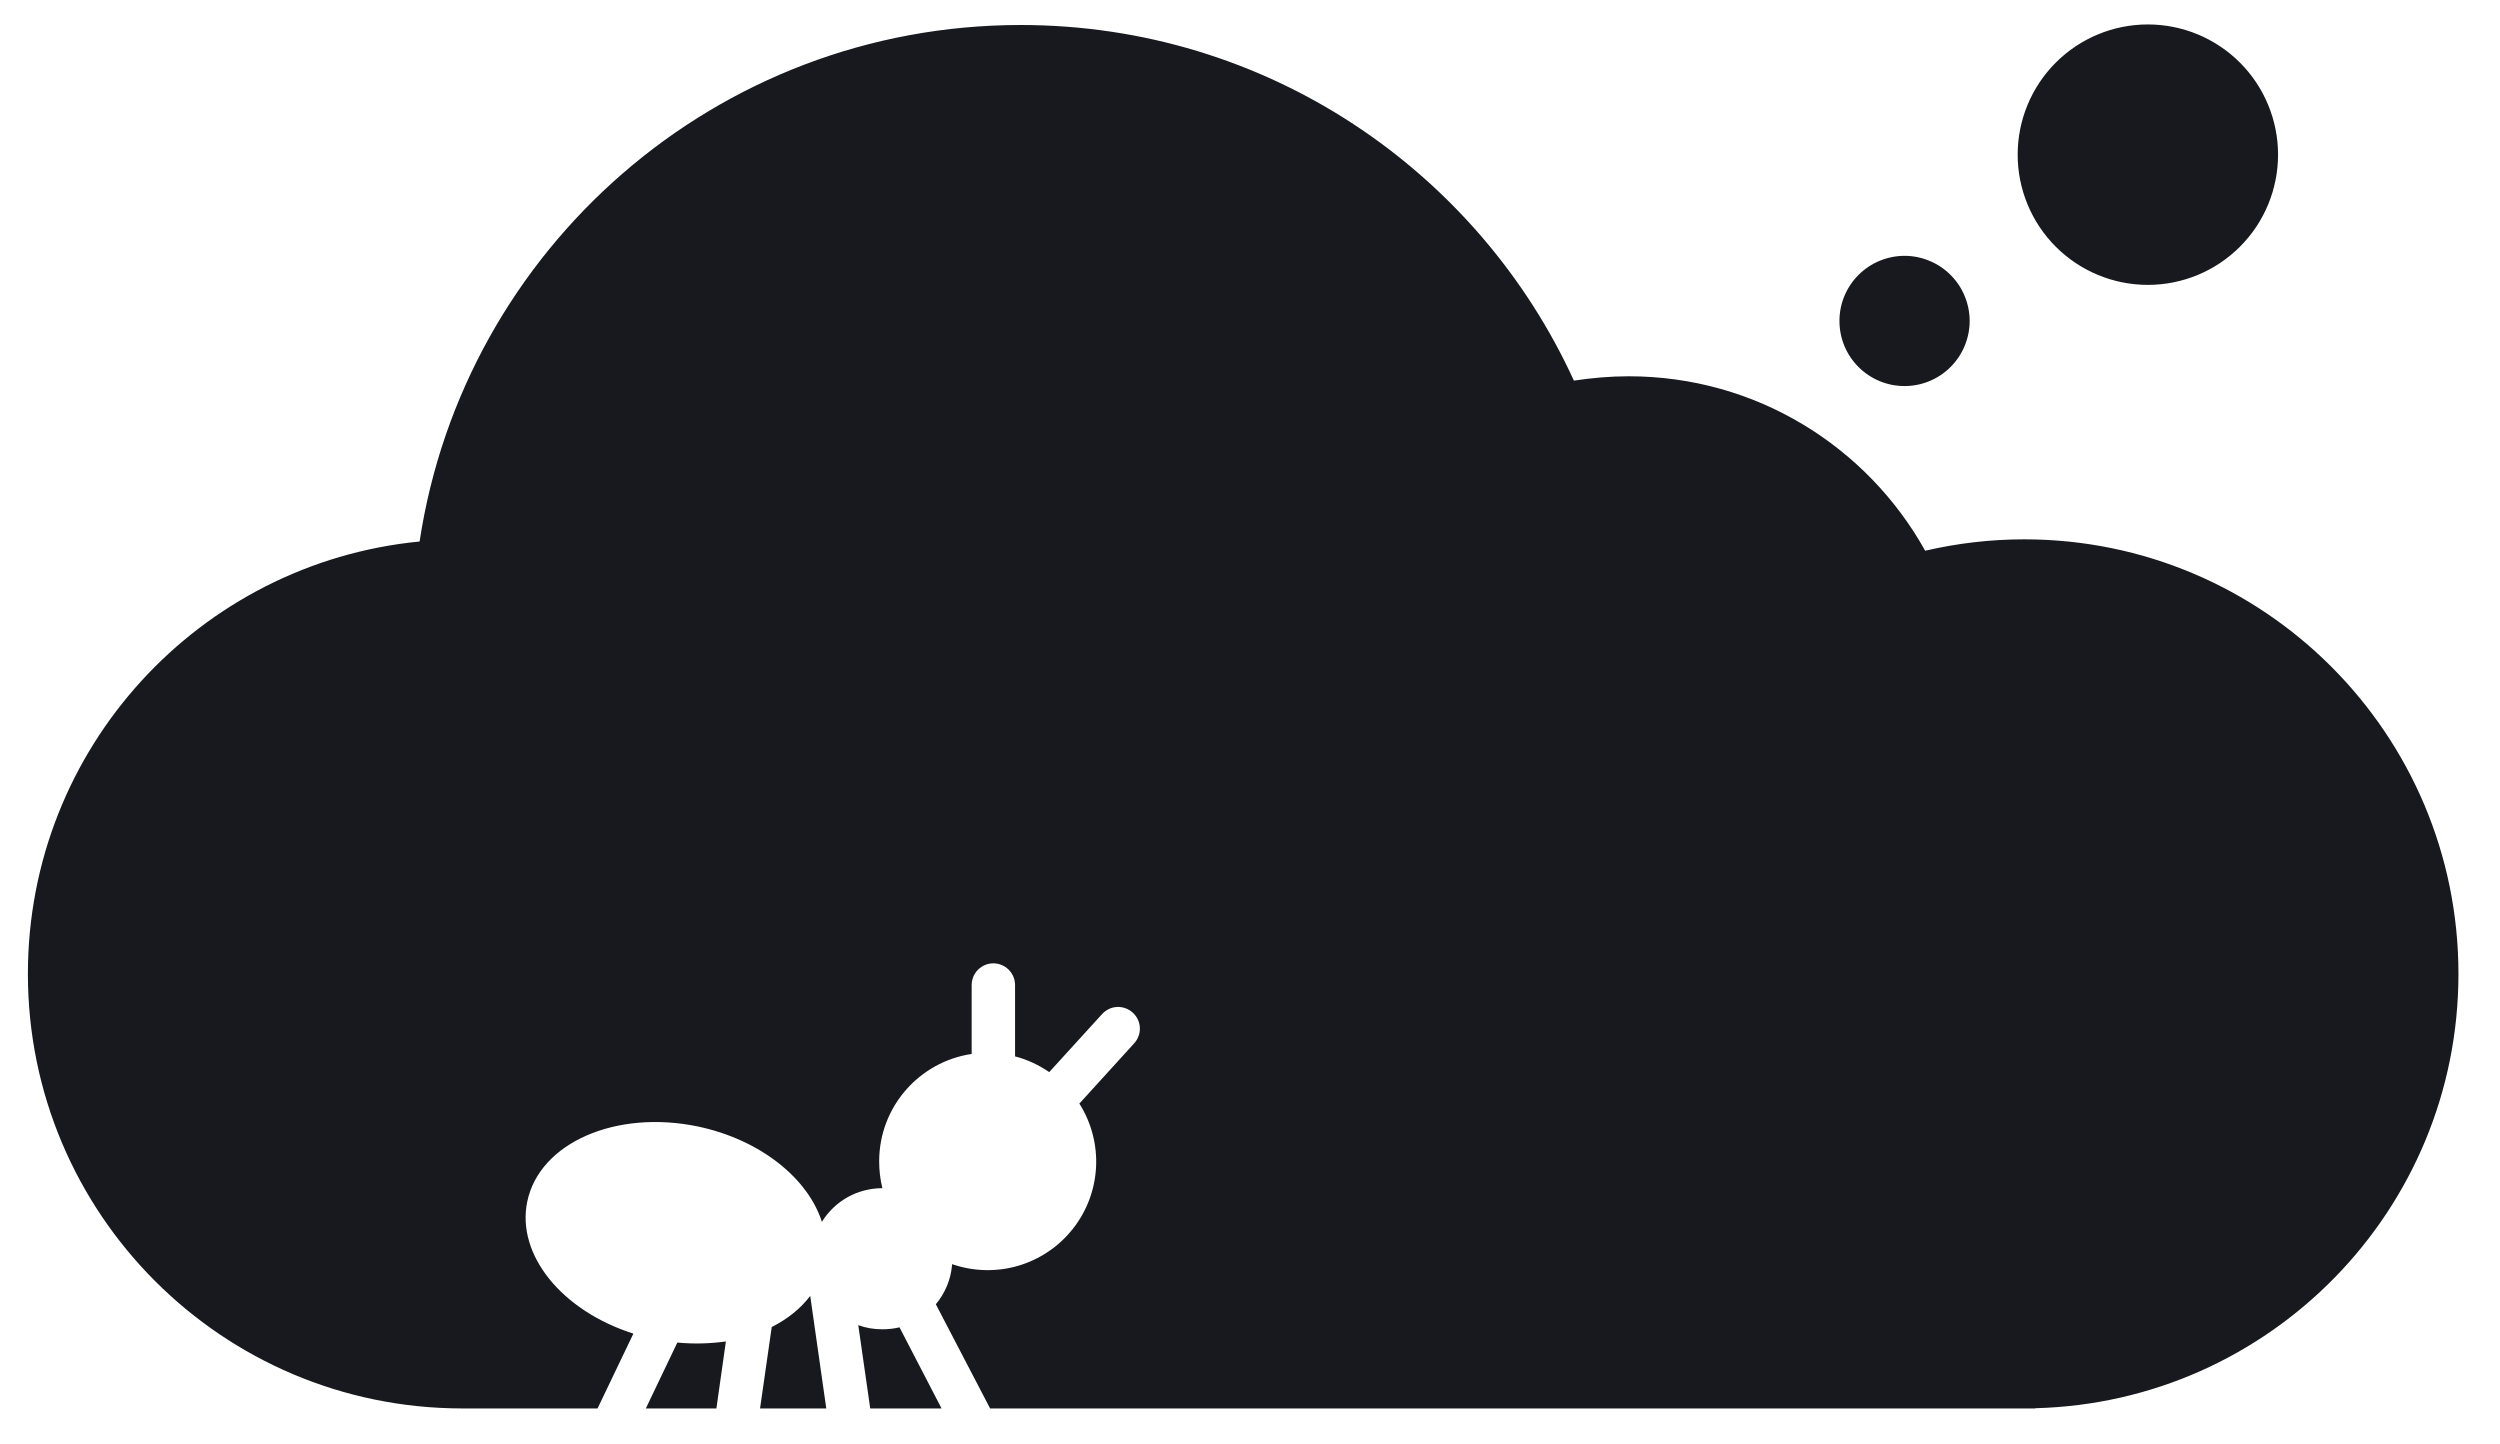 <svg width="45" height="26" viewBox="0 0 45 26" fill="none" xmlns="http://www.w3.org/2000/svg">
<path d="M15.878 23.927C15.727 23.927 15.581 23.902 15.449 23.853L15.664 25.352L16.948 25.352L16.191 23.892C16.088 23.917 15.986 23.927 15.878 23.927ZM36.435 9.708C35.82 9.708 35.224 9.781 34.653 9.913C33.608 8.038 31.611 6.773 29.316 6.773C28.979 6.773 28.652 6.803 28.33 6.851C26.601 3.072 22.793 0.45 18.373 0.45C12.89 0.45 8.349 4.483 7.553 9.747C3.593 10.133 0.502 13.467 0.502 17.53C0.502 21.846 3.998 25.347 8.315 25.352L10.756 25.352L11.401 24.005C10.121 23.599 9.287 22.589 9.492 21.622C9.716 20.567 11.093 19.967 12.573 20.279C13.691 20.518 14.545 21.212 14.794 21.993C14.908 21.809 15.067 21.656 15.255 21.55C15.444 21.445 15.657 21.389 15.873 21.387L15.883 21.387C15.844 21.231 15.825 21.07 15.825 20.904C15.825 19.923 16.547 19.112 17.49 18.971L17.49 17.73C17.49 17.515 17.666 17.34 17.88 17.34C18.095 17.34 18.271 17.515 18.271 17.73L18.271 19.015C18.495 19.073 18.701 19.171 18.886 19.298L19.838 18.253C19.985 18.092 20.229 18.082 20.39 18.228C20.551 18.375 20.561 18.619 20.415 18.78L19.438 19.854L19.428 19.864C19.645 20.206 19.75 20.608 19.729 21.012C19.707 21.417 19.561 21.805 19.309 22.122C19.058 22.44 18.713 22.671 18.325 22.785C17.936 22.898 17.521 22.887 17.138 22.755C17.119 23.028 17.011 23.277 16.845 23.477L17.822 25.352L36.635 25.352L36.635 25.348C40.859 25.24 44.252 21.783 44.252 17.53C44.252 13.209 40.751 9.708 36.435 9.708ZM13.891 23.887L13.681 25.352L14.873 25.352L14.584 23.326C14.414 23.551 14.179 23.741 13.891 23.887ZM36.318 2.784C36.318 3.406 36.565 4.002 37.004 4.441C37.444 4.881 38.04 5.128 38.662 5.128C39.283 5.128 39.879 4.881 40.319 4.441C40.758 4.002 41.005 3.406 41.005 2.784C41.005 2.163 40.758 1.566 40.319 1.127C39.879 0.687 39.283 0.44 38.662 0.44C38.04 0.44 37.444 0.687 37.004 1.127C36.565 1.566 36.318 2.162 36.318 2.784ZM33.11 5.777C33.11 5.931 33.14 6.084 33.199 6.226C33.258 6.368 33.344 6.497 33.453 6.606C33.562 6.715 33.691 6.801 33.833 6.86C33.975 6.919 34.128 6.949 34.282 6.949C34.436 6.949 34.588 6.919 34.73 6.86C34.872 6.801 35.002 6.715 35.11 6.606C35.219 6.497 35.306 6.368 35.364 6.226C35.423 6.084 35.454 5.931 35.454 5.777C35.454 5.623 35.423 5.471 35.364 5.329C35.306 5.187 35.219 5.057 35.11 4.949C35.002 4.84 34.872 4.753 34.73 4.695C34.588 4.636 34.436 4.605 34.282 4.605C34.128 4.605 33.975 4.636 33.833 4.695C33.691 4.753 33.562 4.84 33.453 4.949C33.344 5.057 33.258 5.187 33.199 5.329C33.14 5.471 33.11 5.623 33.11 5.777ZM12.192 24.166L11.625 25.352L12.895 25.352L13.066 24.146C12.787 24.185 12.495 24.195 12.192 24.166Z" fill="#18191F"/>
</svg>
